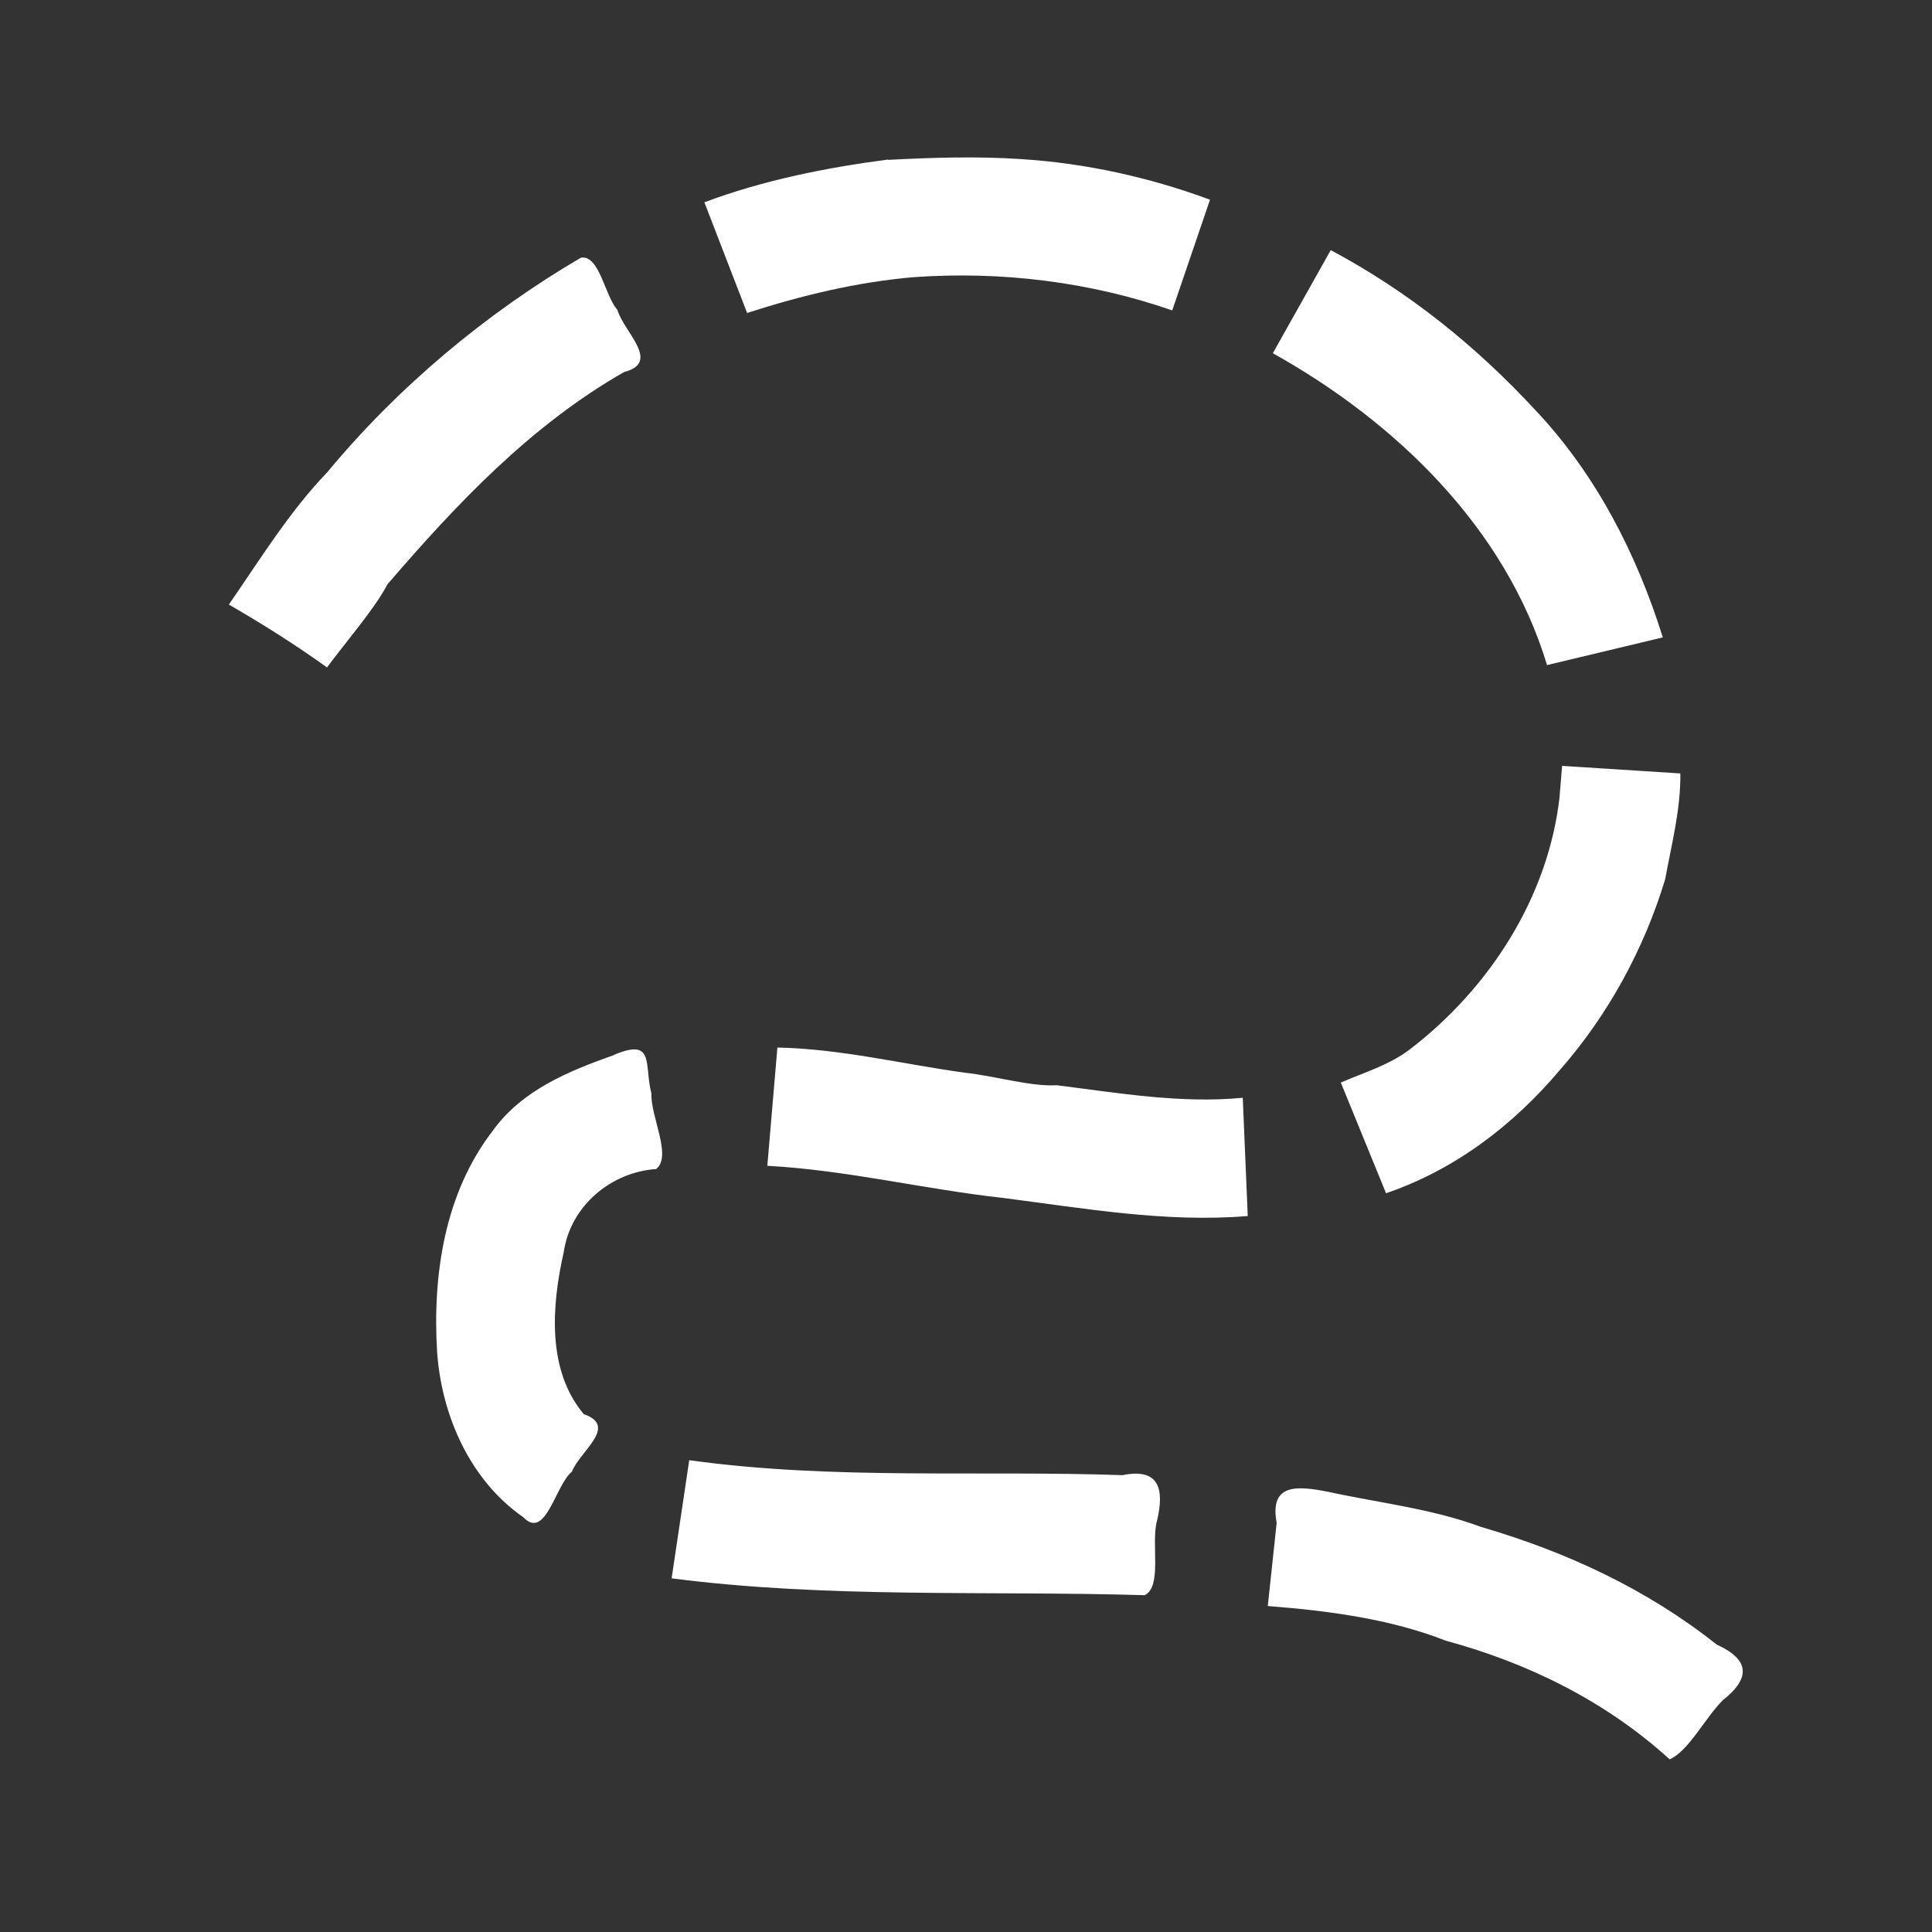 <?xml version="1.0" encoding="UTF-8" standalone="no"?>
<!-- Created with Inkscape (http://www.inkscape.org/) -->

<svg
   xmlns:dc="http://purl.org/dc/elements/1.1/"
   xmlns:cc="http://creativecommons.org/ns#"
   xmlns:rdf="http://www.w3.org/1999/02/22-rdf-syntax-ns#"
   xmlns:svg="http://www.w3.org/2000/svg"
   xmlns="http://www.w3.org/2000/svg"
   xmlns:sodipodi="http://sodipodi.sourceforge.net/DTD/sodipodi-0.dtd"
   xmlns:inkscape="http://www.inkscape.org/namespaces/inkscape"
   width="24"
   height="24"
   id="svg2"
   version="1.1"
   inkscape:version="0.48.4 r9939"
   sodipodi:docname="vehicle_tracks_icon.svg">
  <rect width="100%" height="100%" fill="#333333" stroke="none"/>
  <defs
     id="defs4" />
  <sodipodi:namedview
     id="base"
     pagecolor="#ffffff"
     bordercolor="#666666"
     borderopacity="1.0"
     inkscape:pageopacity="0.0"
     inkscape:pageshadow="2"
     inkscape:zoom="4.492108"
     inkscape:cx="-24.048132"
     inkscape:cy="18.666413"
     inkscape:document-units="px"
     inkscape:current-layer="layer1"
     showgrid="false"
     showguides="true"
     inkscape:snap-global="false"
     inkscape:window-width="1920"
     inkscape:window-height="1128"
     inkscape:window-x="0"
     inkscape:window-y="0"
     inkscape:window-maximized="1">
    <inkscape:grid
       type="xygrid"
       id="grid2985"
       empspacing="5"
       visible="true"
       enabled="true"
       snapvisiblegridlinesonly="true" />
  </sodipodi:namedview>
  <g
     inkscape:label="Layer 1"
     inkscape:groupmode="layer"
     id="layer1"
     transform="translate(0,-1028.362)">
    <path
       style="font-size:medium;font-style:normal;font-variant:normal;font-weight:normal;font-stretch:normal;text-indent:0;text-align:start;text-decoration:none;line-height:normal;letter-spacing:normal;word-spacing:normal;text-transform:none;direction:ltr;block-progression:tb;writing-mode:lr-tb;text-anchor:start;baseline-shift:baseline;color:#000000;fill:#ffffff;fill-opacity:1;stroke:none;stroke-width:1.479;marker:none;visibility:visible;display:inline;overflow:visible;enable-background:accumulate;font-family:Sans;-inkscape-font-specification:Sans"
       d="m 11.031,1030.344 c -0.776,0.102 -1.55,0.257 -2.281,0.531 0.177,0.458 0.354,0.917 0.531,1.375 0.664,-0.215 1.37,-0.386 2.071,-0.445 1.085,-0.077 2.185,0.057 3.21,0.413 0.156,-0.458 0.312,-0.917 0.469,-1.375 -0.753,-0.279 -1.544,-0.454 -2.352,-0.505 -0.55,-0.036 -1.098,-0.019 -1.648,0.01 z m 4.781,2.406 c 1.522,0.85 2.889,2.165 3.406,3.874 0.479,-0.115 0.958,-0.229 1.438,-0.344 -0.321,-1.028 -0.826,-2.02 -1.578,-2.818 -0.75,-0.81 -1.583,-1.478 -2.547,-1.993 -0.24,0.427 -0.479,0.854 -0.719,1.28 z m -8.594,-1.188 c -1.185,0.694 -2.277,1.61 -3.153,2.667 -0.473,0.492 -0.837,1.087 -1.222,1.643 0.418,0.242 0.827,0.499 1.219,0.781 0.242,-0.326 0.6,-0.739 0.75,-1.031 0.862,-1.003 1.784,-1.978 2.942,-2.639 0.463,-0.12 -0.005,-0.496 -0.085,-0.773 -0.154,-0.17 -0.223,-0.684 -0.45,-0.647 z M 19.375,1038.25 c -0.138,1.251 -0.87,2.389 -1.862,3.148 -0.255,0.195 -0.566,0.285 -0.857,0.412 0.188,0.458 0.375,0.917 0.562,1.375 0.854,-0.292 1.575,-0.841 2.154,-1.525 0.603,-0.686 1.051,-1.507 1.314,-2.378 0.079,-0.435 0.193,-0.864 0.188,-1.312 -0.49,-0.031 -0.979,-0.063 -1.469,-0.094 -0.01,0.124 -0.021,0.249 -0.031,0.373 z m -9.844,4.594 c 0.987,0.053 1.953,0.292 2.936,0.4 1.004,0.129 2.018,0.308 3.033,0.224 -0.021,-0.49 -0.042,-0.979 -0.062,-1.469 -0.773,0.074 -1.547,-0.06 -2.312,-0.156 -0.318,0.02 -0.769,-0.116 -1.138,-0.155 -0.777,-0.107 -1.544,-0.298 -2.331,-0.313 -0.042,0.49 -0.083,0.979 -0.125,1.469 z m -1.906,-1.375 c -0.568,0.2 -1.141,0.438 -1.5,0.935 -0.601,0.775 -0.754,1.796 -0.695,2.753 0.056,0.792 0.409,1.593 1.07,2.052 0.28,0.294 0.399,-0.402 0.605,-0.566 0.098,-0.254 0.579,-0.564 0.147,-0.714 -0.461,-0.548 -0.399,-1.349 -0.249,-2.013 0.084,-0.574 0.585,-0.993 1.149,-1.032 0.199,-0.163 -0.071,-0.648 -0.06,-0.94 -0.094,-0.361 0.049,-0.694 -0.468,-0.477 z m 0.719,6.5 c 1.948,0.251 3.918,0.151 5.875,0.209 0.222,-0.106 0.077,-0.645 0.153,-0.922 0.095,-0.393 0.03,-0.663 -0.427,-0.569 -1.794,-0.062 -3.599,0.062 -5.383,-0.186 -0.073,0.49 -0.146,0.979 -0.219,1.469 z m 7.406,0.344 c 0.755,0.058 1.53,0.162 2.209,0.43 1.027,0.278 1.991,0.754 2.782,1.474 0.236,-0.102 0.439,-0.514 0.662,-0.736 0.348,-0.274 0.331,-0.505 -0.077,-0.689 -0.865,-0.687 -1.86,-1.15 -2.931,-1.463 -0.605,-0.226 -1.28,-0.3 -1.904,-0.437 -0.378,-0.073 -0.723,-0.105 -0.632,0.388 -0.037,0.344 -0.073,0.688 -0.11,1.031 z"
       id="path3755"
       inkscape:connector-curvature="0" />
  </g>
</svg>
